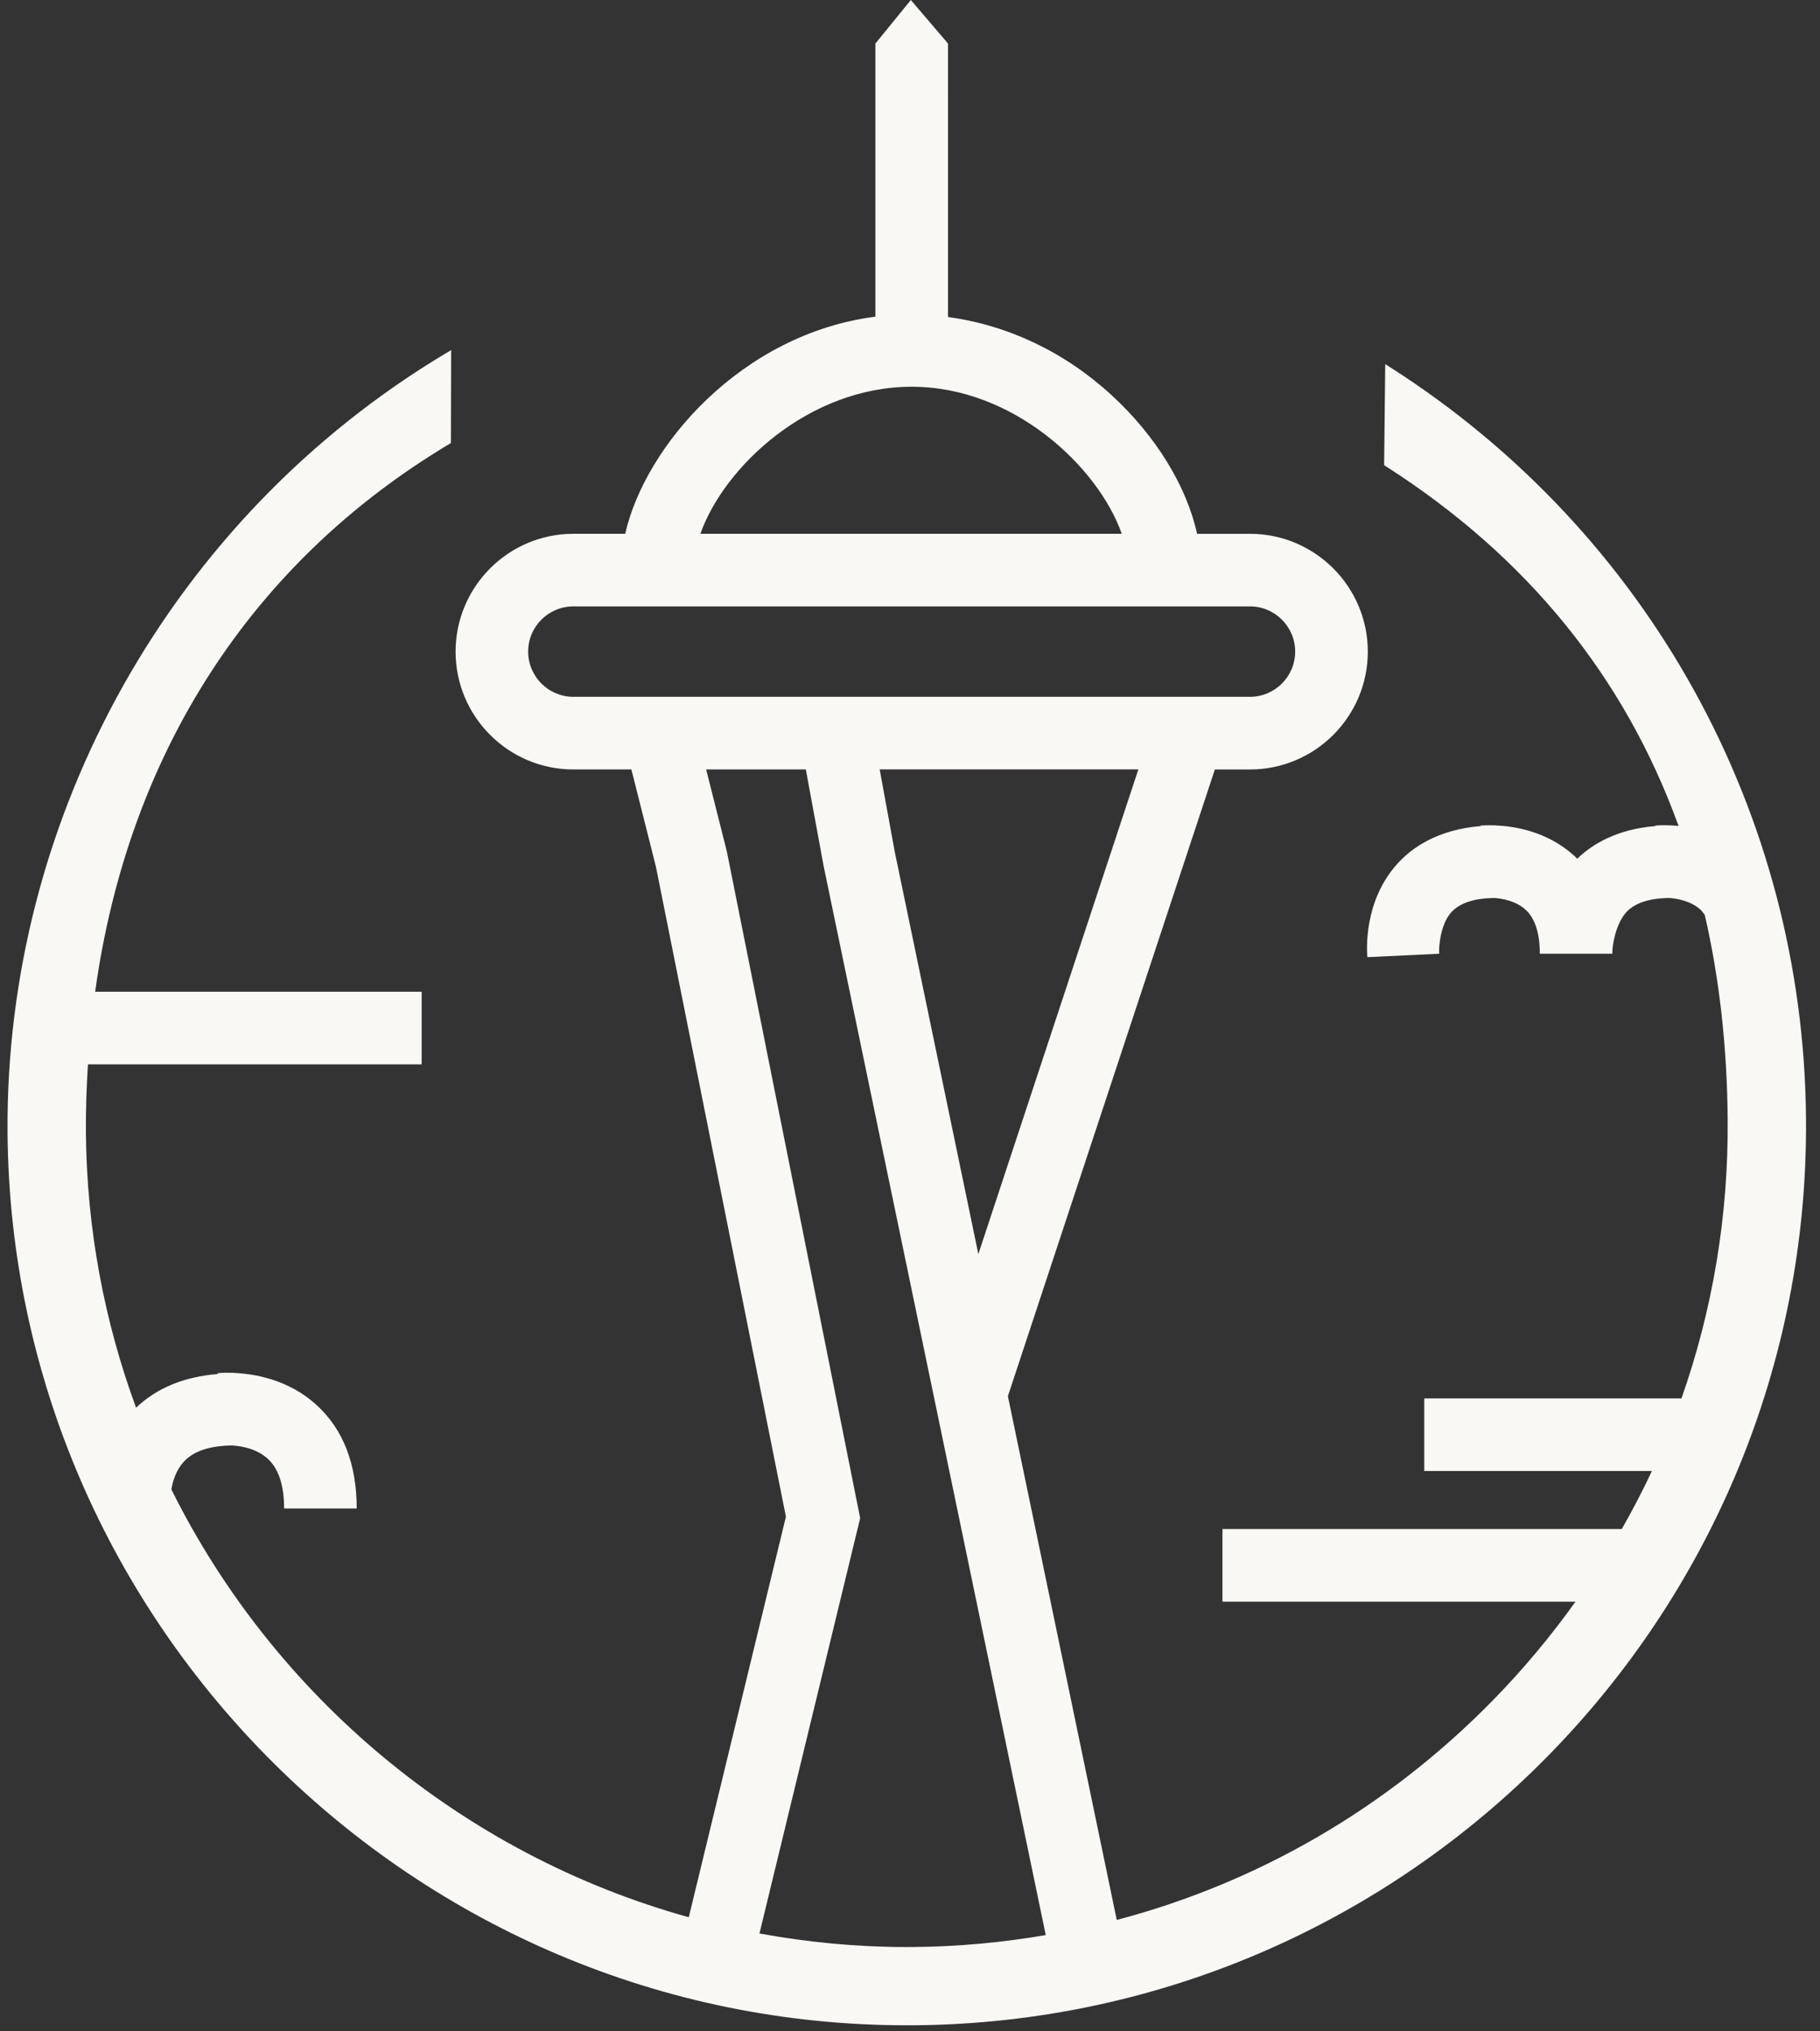 <svg width="121" height="135" viewBox="0 0 121 135" fill="none" xmlns="http://www.w3.org/2000/svg">
<rect x="0" y="0" width="121" height="135" fill="#333333" stroke="none"/>
<path d="M92.459 24.434L92.095 24.202L92.021 30.916L92.135 30.99C101.519 36.99 108.017 44.994 111.595 54.894C111.393 54.875 111.22 54.864 111.051 54.858V54.851C111.024 54.851 111.005 54.854 110.98 54.854C110.506 54.839 110.164 54.859 110.063 54.869L110.066 54.902C107.487 55.111 105.849 56.114 104.86 57.076C104.791 57.009 104.723 56.936 104.655 56.873C102.855 55.245 100.675 54.91 99.419 54.86V54.853C99.394 54.853 99.375 54.856 99.351 54.856C98.878 54.842 98.538 54.861 98.434 54.871L98.438 54.904C95.572 55.137 93.857 56.351 92.913 57.397C90.62 59.921 90.875 63.249 90.909 63.615L95.682 63.389C95.648 62.95 95.757 61.422 96.503 60.616C97.073 60.007 98.037 59.694 99.363 59.684C99.956 59.725 100.835 59.913 101.432 60.47C102.059 61.044 102.372 62.032 102.372 63.389H107.197C107.164 62.95 107.392 61.422 108.134 60.616C108.708 60.006 109.67 59.694 110.996 59.683C111.59 59.728 112.467 59.915 113.062 60.469C113.166 60.566 113.251 60.691 113.34 60.811C114.315 65.045 114.824 69.578 114.862 74.401C114.915 80.814 113.86 87.066 111.789 92.945L94.69 92.944V97.767H109.825C109.215 99.079 108.54 100.359 107.823 101.623L81.273 101.624V106.455H104.743C103.075 108.788 101.218 111.011 99.166 113.097C92.184 120.195 83.609 125.141 74.246 127.606L67.008 92.795L80.768 51.142H83.104C87.421 51.142 90.937 47.63 90.937 43.311C90.937 38.996 87.423 35.479 83.104 35.479H79.586C78.899 32.327 76.847 28.969 73.909 26.269C70.78 23.392 67.003 21.608 63.028 21.071L63.027 2.895L60.556 0L58.199 2.895V21.046C49.329 22.186 42.894 29.611 41.566 35.478H38.121C33.806 35.478 30.289 38.992 30.289 43.31C30.289 47.628 33.803 51.141 38.121 51.141H41.976L43.609 57.606L52.251 100.804L45.792 127.427C30.74 123.251 18.243 112.762 11.394 98.995C11.492 98.412 11.715 97.693 12.229 97.14C12.879 96.442 13.961 96.084 15.441 96.071C16.053 96.109 17.077 96.281 17.815 96.967C18.529 97.628 18.888 98.733 18.888 100.258H23.715C23.715 97.302 22.812 94.987 21.035 93.371C19.144 91.653 16.844 91.299 15.52 91.249V91.238C15.493 91.238 15.47 91.244 15.444 91.244C14.943 91.228 14.583 91.252 14.473 91.263L14.478 91.323C12.245 91.5 10.422 92.249 9.047 93.561C6.941 87.843 5.764 81.685 5.712 75.265C5.7 73.734 5.756 72.23 5.846 70.741L28.033 70.74V65.914H6.326C8.512 50.151 16.654 37.419 29.861 29.516L29.978 29.444L29.993 23.273L29.628 23.488C11.492 34.343 0.336 54.195 0.502 75.304C0.766 108.007 27.581 134.608 60.28 134.608H60.763C93.727 134.347 120.338 107.316 120.07 74.349C119.911 54.05 109.591 35.388 92.463 24.434L92.459 24.434ZM65.044 83.35L59.492 56.639L58.484 51.137H75.682L65.044 83.35ZM60.615 25.704C67.377 25.704 73.009 31.03 74.578 35.476H46.564C48.135 31.03 53.774 25.704 60.615 25.704ZM38.119 46.313C36.461 46.313 35.114 44.964 35.114 43.307C35.114 41.65 36.461 40.303 38.119 40.303H83.1C84.758 40.303 86.108 41.652 86.108 43.307C86.108 44.965 84.758 46.313 83.1 46.313H38.119ZM60.722 129.405L60.278 129.408C56.939 129.408 53.673 129.087 50.492 128.507L57.187 100.902L48.325 56.599L46.947 51.139H53.574L54.758 57.563L69.525 128.612C66.642 129.107 63.703 129.381 60.722 129.405H60.722Z" fill="#FAF8F5"/>
</svg>
